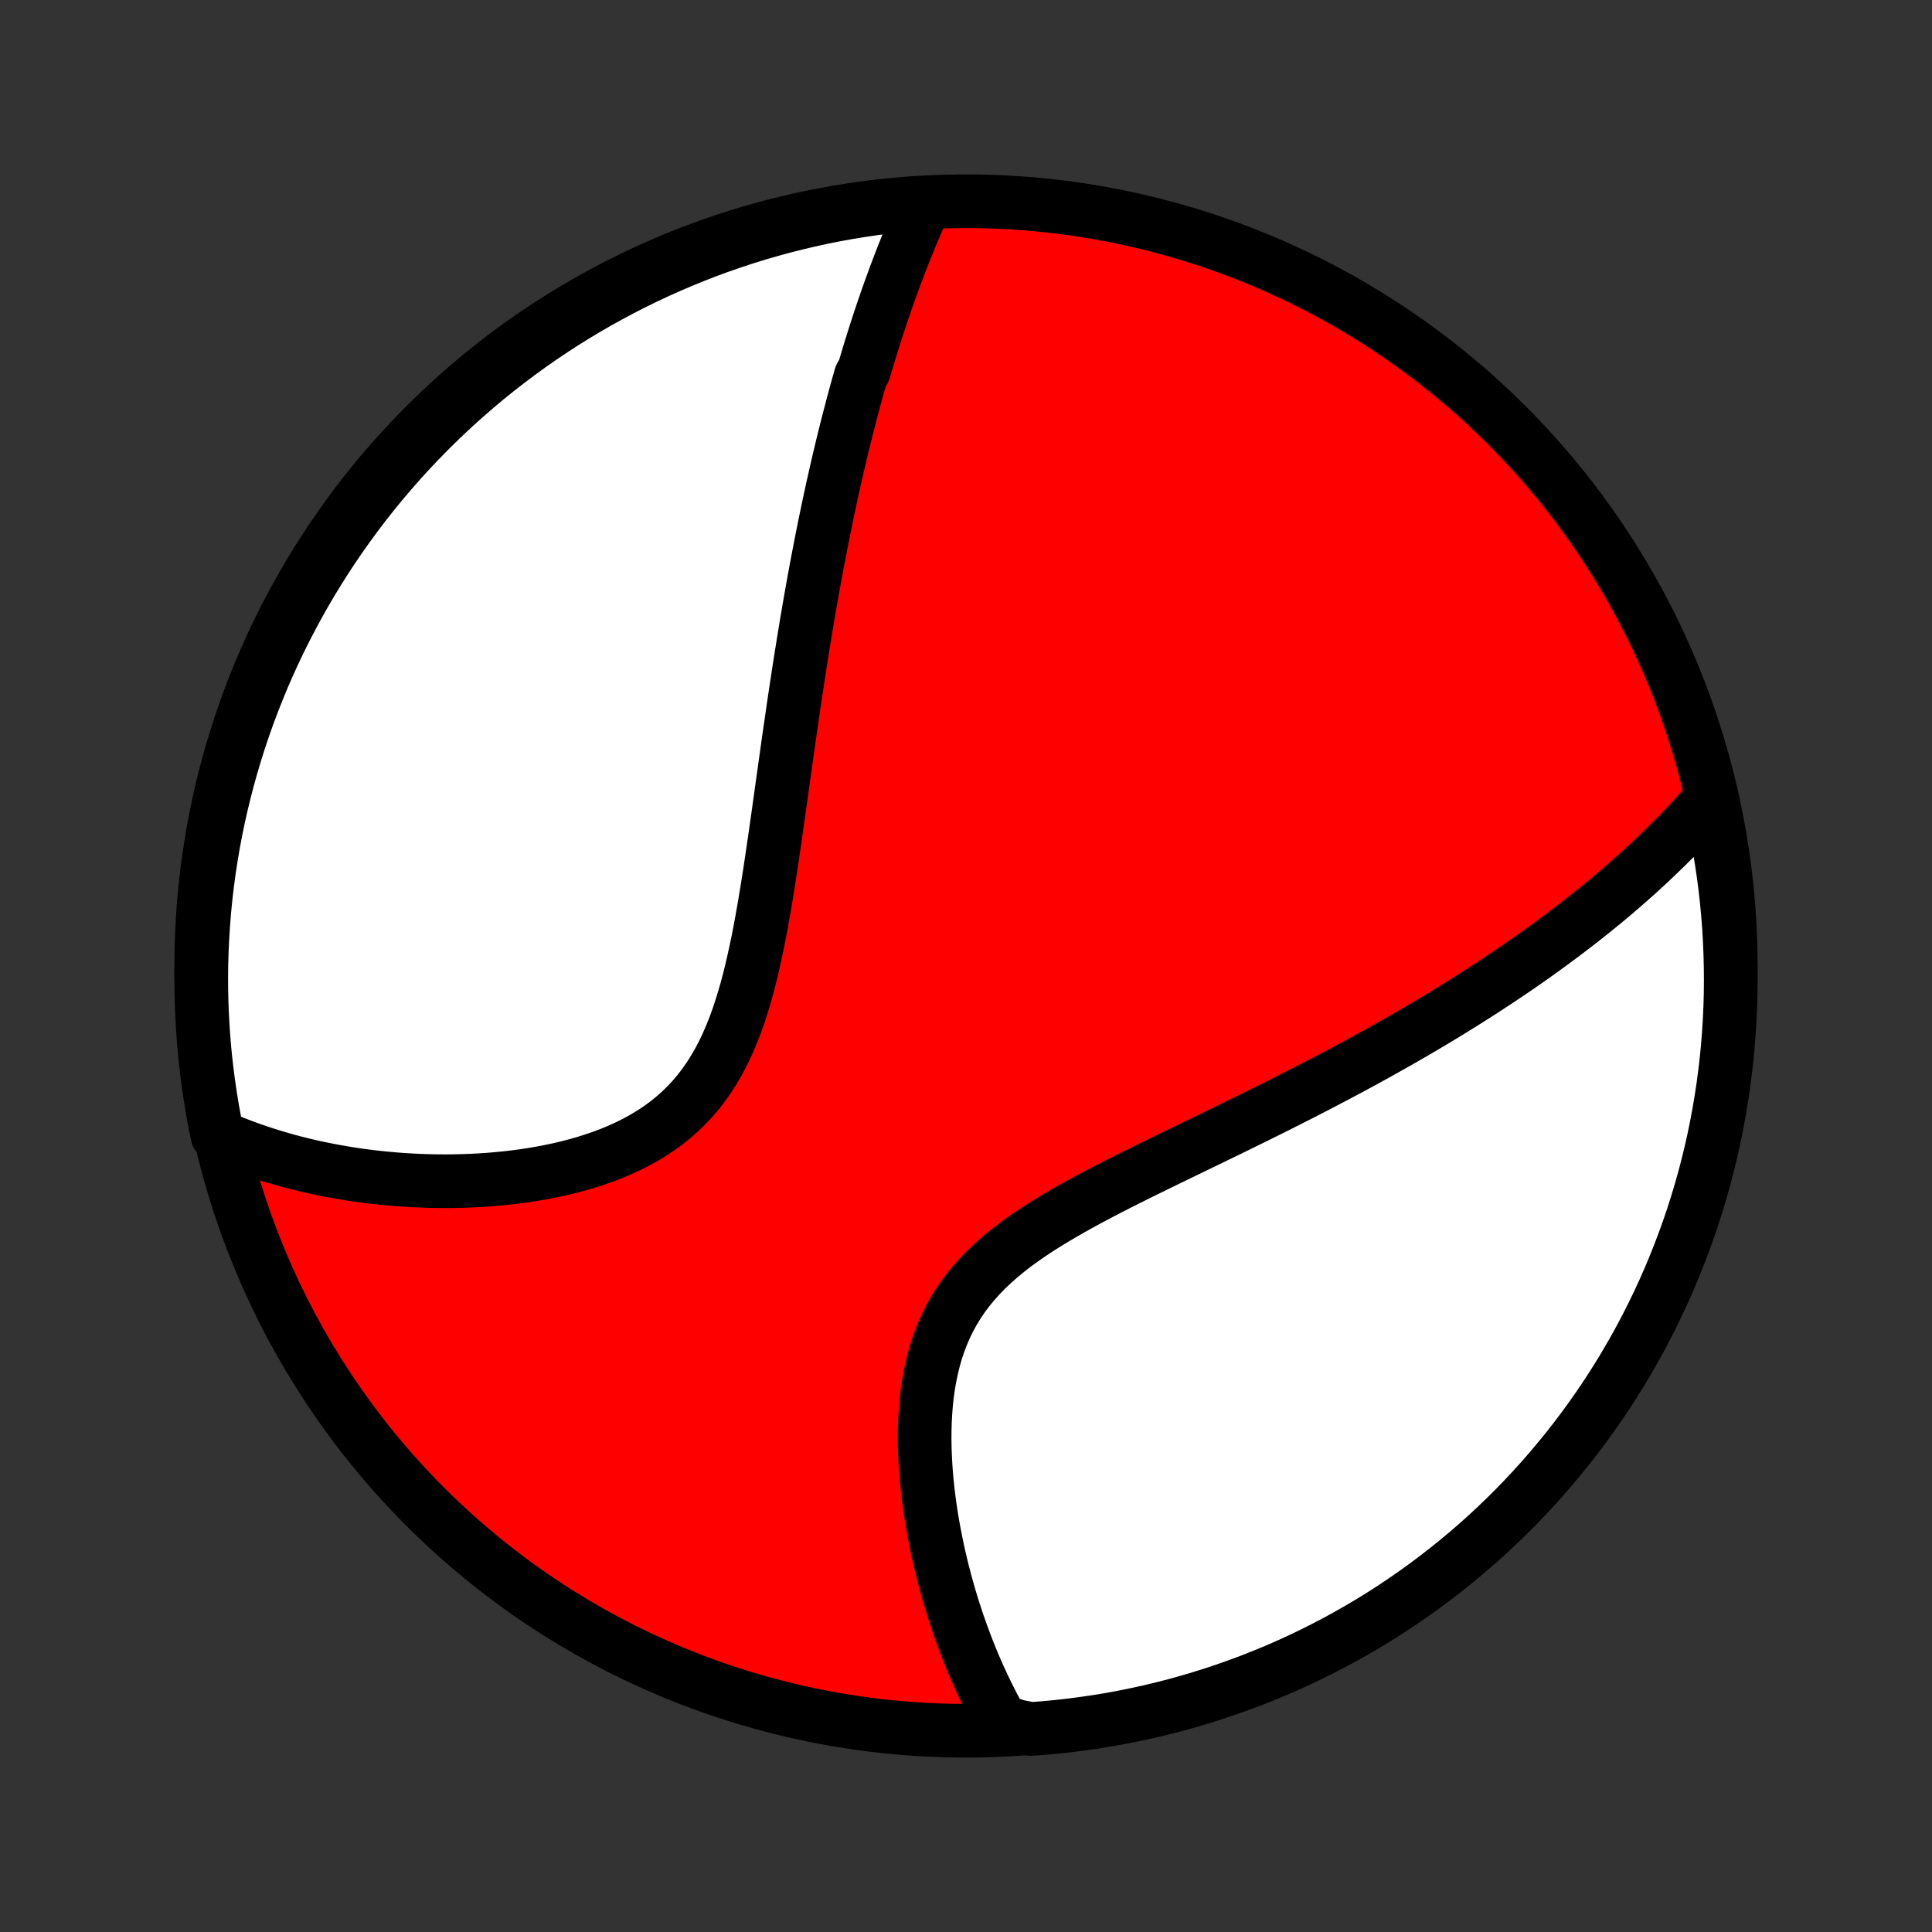 <?xml version="1.0" encoding="utf-8" standalone="no"?>
<!DOCTYPE svg PUBLIC "-//W3C//DTD SVG 1.1//EN"
  "http://www.w3.org/Graphics/SVG/1.1/DTD/svg11.dtd">
<!-- Created with matplotlib (http://matplotlib.org/) -->
<svg height="72pt" version="1.1" viewBox="0 0 72 72" width="72pt" xmlns="http://www.w3.org/2000/svg" xmlns:xlink="http://www.w3.org/1999/xlink">
 <rect x="0" y="0" width="72" height="72" fill="#333333" stroke="none"/>
 <defs>
  <style type="text/css">
*{stroke-linecap:butt;stroke-linejoin:round;}
  </style>
 </defs>
 <g id="figure_1">
  <g id="patch_1">
   <path d="
M0 72
L72 72
L72 0
L0 0
z
" style="fill:none;"/>
  </g>
  <g id="axes_1">
   <g id="PatchCollection_1">
    <defs>
     <path d="
M36 -7.5
C43.558 -7.5 50.808 -10.503 56.153 -15.848
C61.497 -21.192 64.5 -28.442 64.5 -36
C64.5 -43.558 61.497 -50.808 56.153 -56.153
C50.808 -61.497 43.558 -64.5 36 -64.5
C28.442 -64.5 21.192 -61.497 15.848 -56.153
C10.503 -50.808 7.5 -43.558 7.5 -36
C7.5 -28.442 10.503 -21.192 15.848 -15.848
C21.192 -10.503 28.442 -7.5 36 -7.5
z
" id="C0_0_a811fe30f3"/>
     <path d="
M34.459 -64.383
L34.367 -64.181
L34.277 -63.978
L34.189 -63.776
L34.101 -63.573
L34.015 -63.37
L33.93 -63.167
L33.847 -62.964
L33.764 -62.761
L33.683 -62.557
L33.603 -62.353
L33.524 -62.149
L33.446 -61.945
L33.369 -61.74
L33.294 -61.535
L33.219 -61.33
L33.145 -61.125
L33.072 -60.919
L33 -60.712
L32.929 -60.505
L32.859 -60.298
L32.789 -60.091
L32.721 -59.882
L32.653 -59.674
L32.586 -59.464
L32.52 -59.254
L32.454 -59.044
L32.39 -58.832
L32.325 -58.62
L32.262 -58.407
L32.199 -58.194
L32.075 -57.979
L32.015 -57.764
L31.954 -57.548
L31.894 -57.331
L31.835 -57.112
L31.776 -56.893
L31.718 -56.672
L31.66 -56.451
L31.603 -56.228
L31.546 -56.004
L31.49 -55.778
L31.434 -55.552
L31.378 -55.324
L31.323 -55.094
L31.268 -54.863
L31.214 -54.63
L31.16 -54.396
L31.107 -54.16
L31.053 -53.922
L31 -53.682
L30.948 -53.441
L30.896 -53.198
L30.844 -52.953
L30.792 -52.705
L30.741 -52.456
L30.69 -52.205
L30.639 -51.951
L30.589 -51.695
L30.539 -51.437
L30.489 -51.176
L30.439 -50.913
L30.39 -50.648
L30.341 -50.38
L30.292 -50.109
L30.243 -49.836
L30.195 -49.56
L30.146 -49.282
L30.098 -49
L30.05 -48.716
L30.003 -48.428
L29.955 -48.138
L29.908 -47.845
L29.86 -47.549
L29.813 -47.249
L29.766 -46.947
L29.72 -46.641
L29.673 -46.332
L29.626 -46.02
L29.579 -45.705
L29.533 -45.387
L29.486 -45.065
L29.439 -44.74
L29.392 -44.412
L29.345 -44.081
L29.298 -43.746
L29.251 -43.409
L29.203 -43.068
L29.155 -42.724
L29.107 -42.378
L29.058 -42.029
L29.009 -41.676
L28.959 -41.322
L28.908 -40.964
L28.856 -40.605
L28.803 -40.243
L28.75 -39.88
L28.694 -39.514
L28.637 -39.147
L28.578 -38.779
L28.517 -38.41
L28.454 -38.041
L28.388 -37.671
L28.319 -37.301
L28.247 -36.932
L28.171 -36.564
L28.09 -36.198
L28.006 -35.833
L27.916 -35.472
L27.82 -35.113
L27.718 -34.759
L27.61 -34.409
L27.494 -34.064
L27.37 -33.725
L27.237 -33.393
L27.096 -33.068
L26.944 -32.751
L26.783 -32.443
L26.61 -32.145
L26.427 -31.856
L26.233 -31.578
L26.028 -31.311
L25.811 -31.056
L25.583 -30.812
L25.344 -30.58
L25.095 -30.36
L24.835 -30.151
L24.566 -29.955
L24.287 -29.77
L24.001 -29.597
L23.707 -29.435
L23.405 -29.284
L23.098 -29.144
L22.786 -29.013
L22.468 -28.892
L22.147 -28.781
L21.823 -28.678
L21.495 -28.584
L21.166 -28.498
L20.836 -28.42
L20.504 -28.35
L20.172 -28.286
L19.84 -28.229
L19.509 -28.179
L19.178 -28.135
L18.848 -28.097
L18.52 -28.065
L18.194 -28.038
L17.869 -28.017
L17.547 -28
L17.228 -27.989
L16.911 -27.982
L16.596 -27.979
L16.285 -27.981
L15.977 -27.987
L15.672 -27.997
L15.37 -28.011
L15.071 -28.029
L14.776 -28.05
L14.484 -28.075
L14.195 -28.103
L13.911 -28.134
L13.629 -28.169
L13.351 -28.206
L13.076 -28.247
L12.805 -28.291
L12.538 -28.337
L12.274 -28.386
L12.013 -28.438
L11.755 -28.492
L11.501 -28.549
L11.251 -28.609
L11.003 -28.671
L10.759 -28.735
L10.518 -28.802
L10.28 -28.872
L10.046 -28.943
L9.814 -29.017
L9.585 -29.093
L9.36 -29.171
L9.137 -29.252
L8.917 -29.335
L8.7 -29.419
L8.486 -29.507
L8.274 -29.596
L8.105 -29.687
L8.007 -30.159
L7.918 -30.646
L7.838 -31.136
L7.766 -31.627
L7.702 -32.119
L7.647 -32.612
L7.601 -33.107
L7.564 -33.602
L7.535 -34.098
L7.514 -34.594
L7.503 -35.092
L7.5 -35.589
L7.506 -36.086
L7.521 -36.584
L7.544 -37.081
L7.576 -37.578
L7.616 -38.074
L7.665 -38.57
L7.723 -39.065
L7.789 -39.559
L7.864 -40.052
L7.948 -40.544
L8.04 -41.034
L8.141 -41.523
L8.25 -42.01
L8.368 -42.495
L8.494 -42.978
L8.628 -43.459
L8.771 -43.938
L8.922 -44.415
L9.081 -44.889
L9.248 -45.36
L9.424 -45.828
L9.608 -46.294
L9.799 -46.756
L9.999 -47.215
L10.207 -47.671
L10.422 -48.123
L10.646 -48.571
L10.877 -49.015
L11.115 -49.456
L11.361 -49.892
L11.615 -50.325
L11.876 -50.752
L12.145 -51.176
L12.421 -51.594
L12.704 -52.008
L12.994 -52.417
L13.291 -52.822
L13.595 -53.221
L13.906 -53.614
L14.223 -54.002
L14.547 -54.385
L14.878 -54.763
L15.215 -55.134
L15.559 -55.5
L15.909 -55.86
L16.264 -56.213
L16.626 -56.561
L16.994 -56.902
L17.367 -57.237
L17.747 -57.566
L18.131 -57.888
L18.522 -58.203
L18.917 -58.511
L19.318 -58.813
L19.724 -59.108
L20.134 -59.395
L20.55 -59.676
L20.97 -59.949
L21.395 -60.215
L21.825 -60.474
L22.258 -60.725
L22.696 -60.968
L23.138 -61.204
L23.584 -61.433
L24.034 -61.653
L24.487 -61.866
L24.944 -62.071
L25.404 -62.268
L25.867 -62.457
L26.333 -62.638
L26.803 -62.811
L27.275 -62.975
L27.75 -63.132
L28.227 -63.28
L28.707 -63.42
L29.189 -63.551
L29.673 -63.674
L30.159 -63.789
L30.646 -63.895
L31.136 -63.993
L31.627 -64.082
L32.119 -64.162
L32.612 -64.234
L33.107 -64.298
L33.602 -64.353
z
" id="C0_1_a6a4172500"/>
     <path d="
M63.703 -42.168
L63.553 -41.995
L63.402 -41.825
L63.249 -41.656
L63.096 -41.489
L62.943 -41.324
L62.787 -41.16
L62.632 -40.997
L62.474 -40.836
L62.317 -40.676
L62.158 -40.518
L61.998 -40.361
L61.837 -40.205
L61.675 -40.05
L61.512 -39.896
L61.349 -39.743
L61.184 -39.592
L61.018 -39.441
L60.851 -39.292
L60.683 -39.143
L60.514 -38.995
L60.343 -38.848
L60.172 -38.702
L59.999 -38.556
L59.826 -38.411
L59.651 -38.267
L59.474 -38.124
L59.297 -37.981
L59.118 -37.839
L58.938 -37.697
L58.756 -37.555
L58.573 -37.414
L58.389 -37.274
L58.203 -37.133
L58.015 -36.994
L57.826 -36.854
L57.636 -36.715
L57.443 -36.576
L57.249 -36.437
L57.054 -36.298
L56.856 -36.16
L56.657 -36.021
L56.456 -35.883
L56.252 -35.745
L56.047 -35.607
L55.84 -35.468
L55.631 -35.33
L55.419 -35.192
L55.206 -35.054
L54.99 -34.915
L54.772 -34.777
L54.552 -34.638
L54.329 -34.499
L54.103 -34.36
L53.876 -34.22
L53.645 -34.081
L53.413 -33.941
L53.177 -33.8
L52.939 -33.66
L52.698 -33.519
L52.454 -33.378
L52.207 -33.236
L51.957 -33.094
L51.705 -32.952
L51.449 -32.809
L51.19 -32.665
L50.928 -32.521
L50.663 -32.377
L50.395 -32.232
L50.124 -32.087
L49.849 -31.94
L49.571 -31.794
L49.29 -31.647
L49.005 -31.499
L48.718 -31.351
L48.426 -31.201
L48.132 -31.052
L47.834 -30.901
L47.533 -30.75
L47.229 -30.599
L46.921 -30.446
L46.611 -30.293
L46.297 -30.139
L45.981 -29.984
L45.661 -29.828
L45.339 -29.672
L45.014 -29.514
L44.686 -29.355
L44.357 -29.196
L44.025 -29.035
L43.691 -28.873
L43.356 -28.71
L43.019 -28.546
L42.681 -28.38
L42.343 -28.213
L42.004 -28.044
L41.666 -27.873
L41.327 -27.7
L40.99 -27.525
L40.655 -27.347
L40.321 -27.167
L39.991 -26.984
L39.664 -26.798
L39.341 -26.608
L39.023 -26.415
L38.71 -26.217
L38.404 -26.015
L38.106 -25.808
L37.815 -25.596
L37.534 -25.378
L37.262 -25.154
L37.002 -24.923
L36.752 -24.686
L36.515 -24.442
L36.29 -24.191
L36.078 -23.933
L35.881 -23.668
L35.697 -23.395
L35.526 -23.116
L35.37 -22.829
L35.228 -22.536
L35.1 -22.237
L34.984 -21.932
L34.882 -21.622
L34.793 -21.307
L34.715 -20.988
L34.649 -20.666
L34.593 -20.34
L34.548 -20.013
L34.513 -19.683
L34.487 -19.353
L34.469 -19.021
L34.46 -18.69
L34.458 -18.359
L34.463 -18.028
L34.475 -17.699
L34.493 -17.371
L34.517 -17.045
L34.547 -16.721
L34.581 -16.399
L34.62 -16.08
L34.664 -15.764
L34.712 -15.452
L34.764 -15.142
L34.82 -14.836
L34.88 -14.533
L34.942 -14.235
L35.008 -13.939
L35.076 -13.648
L35.148 -13.361
L35.222 -13.078
L35.298 -12.798
L35.377 -12.523
L35.458 -12.252
L35.542 -11.985
L35.627 -11.722
L35.714 -11.463
L35.803 -11.209
L35.894 -10.958
L35.987 -10.711
L36.081 -10.469
L36.177 -10.23
L36.274 -9.995
L36.373 -9.764
L36.473 -9.537
L36.575 -9.314
L36.678 -9.095
L36.782 -8.879
L36.888 -8.667
L36.995 -8.458
L37.103 -8.253
L37.213 -8.051
L37.324 -7.853
L37.939 -7.659
L38.435 -7.566
L38.93 -7.604
L39.424 -7.651
L39.917 -7.706
L40.409 -7.771
L40.9 -7.843
L41.389 -7.924
L41.877 -8.014
L42.363 -8.113
L42.847 -8.219
L43.328 -8.335
L43.808 -8.458
L44.285 -8.59
L44.76 -8.731
L45.232 -8.88
L45.701 -9.037
L46.167 -9.202
L46.63 -9.375
L47.09 -9.557
L47.547 -9.746
L48 -9.944
L48.449 -10.149
L48.895 -10.363
L49.336 -10.584
L49.774 -10.813
L50.207 -11.049
L50.636 -11.293
L51.061 -11.545
L51.481 -11.804
L51.896 -12.071
L52.306 -12.345
L52.712 -12.626
L53.112 -12.914
L53.507 -13.209
L53.897 -13.511
L54.282 -13.82
L54.66 -14.136
L55.033 -14.458
L55.401 -14.787
L55.762 -15.123
L56.117 -15.464
L56.467 -15.812
L56.81 -16.167
L57.146 -16.527
L57.477 -16.893
L57.8 -17.265
L58.117 -17.643
L58.428 -18.026
L58.731 -18.415
L59.028 -18.809
L59.317 -19.208
L59.6 -19.613
L59.875 -20.022
L60.143 -20.436
L60.404 -20.855
L60.657 -21.279
L60.903 -21.707
L61.141 -22.14
L61.371 -22.576
L61.594 -23.017
L61.809 -23.462
L62.016 -23.91
L62.215 -24.363
L62.406 -24.819
L62.589 -25.278
L62.764 -25.74
L62.931 -26.206
L63.09 -26.674
L63.24 -27.146
L63.382 -27.62
L63.516 -28.097
L63.641 -28.576
L63.758 -29.057
L63.867 -29.541
L63.967 -30.026
L64.058 -30.513
L64.141 -31.002
L64.216 -31.493
L64.281 -31.985
L64.339 -32.478
L64.387 -32.972
L64.427 -33.467
L64.458 -33.962
L64.481 -34.459
L64.495 -34.956
L64.5 -35.453
L64.496 -35.95
L64.484 -36.448
L64.463 -36.945
L64.434 -37.442
L64.396 -37.939
L64.349 -38.435
L64.294 -38.93
L64.23 -39.424
L64.157 -39.917
L64.076 -40.409
L63.986 -40.9
z
" id="C0_2_8c30d048b9"/>
    </defs>
    <g clip-path="url(#p1bffca34e9)">
     <use style="fill:#ff0000;stroke:#000000;stroke-width:2.0;" x="0.0" xlink:href="#C0_0_a811fe30f3" y="72.0"/>
    </g>
    <g clip-path="url(#p1bffca34e9)">
     <use style="fill:#ffffff;stroke:#000000;stroke-width:2.0;" x="0.0" xlink:href="#C0_1_a6a4172500" y="72.0"/>
    </g>
    <g clip-path="url(#p1bffca34e9)">
     <use style="fill:#ffffff;stroke:#000000;stroke-width:2.0;" x="0.0" xlink:href="#C0_2_8c30d048b9" y="72.0"/>
    </g>
   </g>
  </g>
 </g>
 <defs>
  <clipPath id="p1bffca34e9">
   <rect height="72.0" width="72.0" x="0.0" y="0.0"/>
  </clipPath>
 </defs>
</svg>
